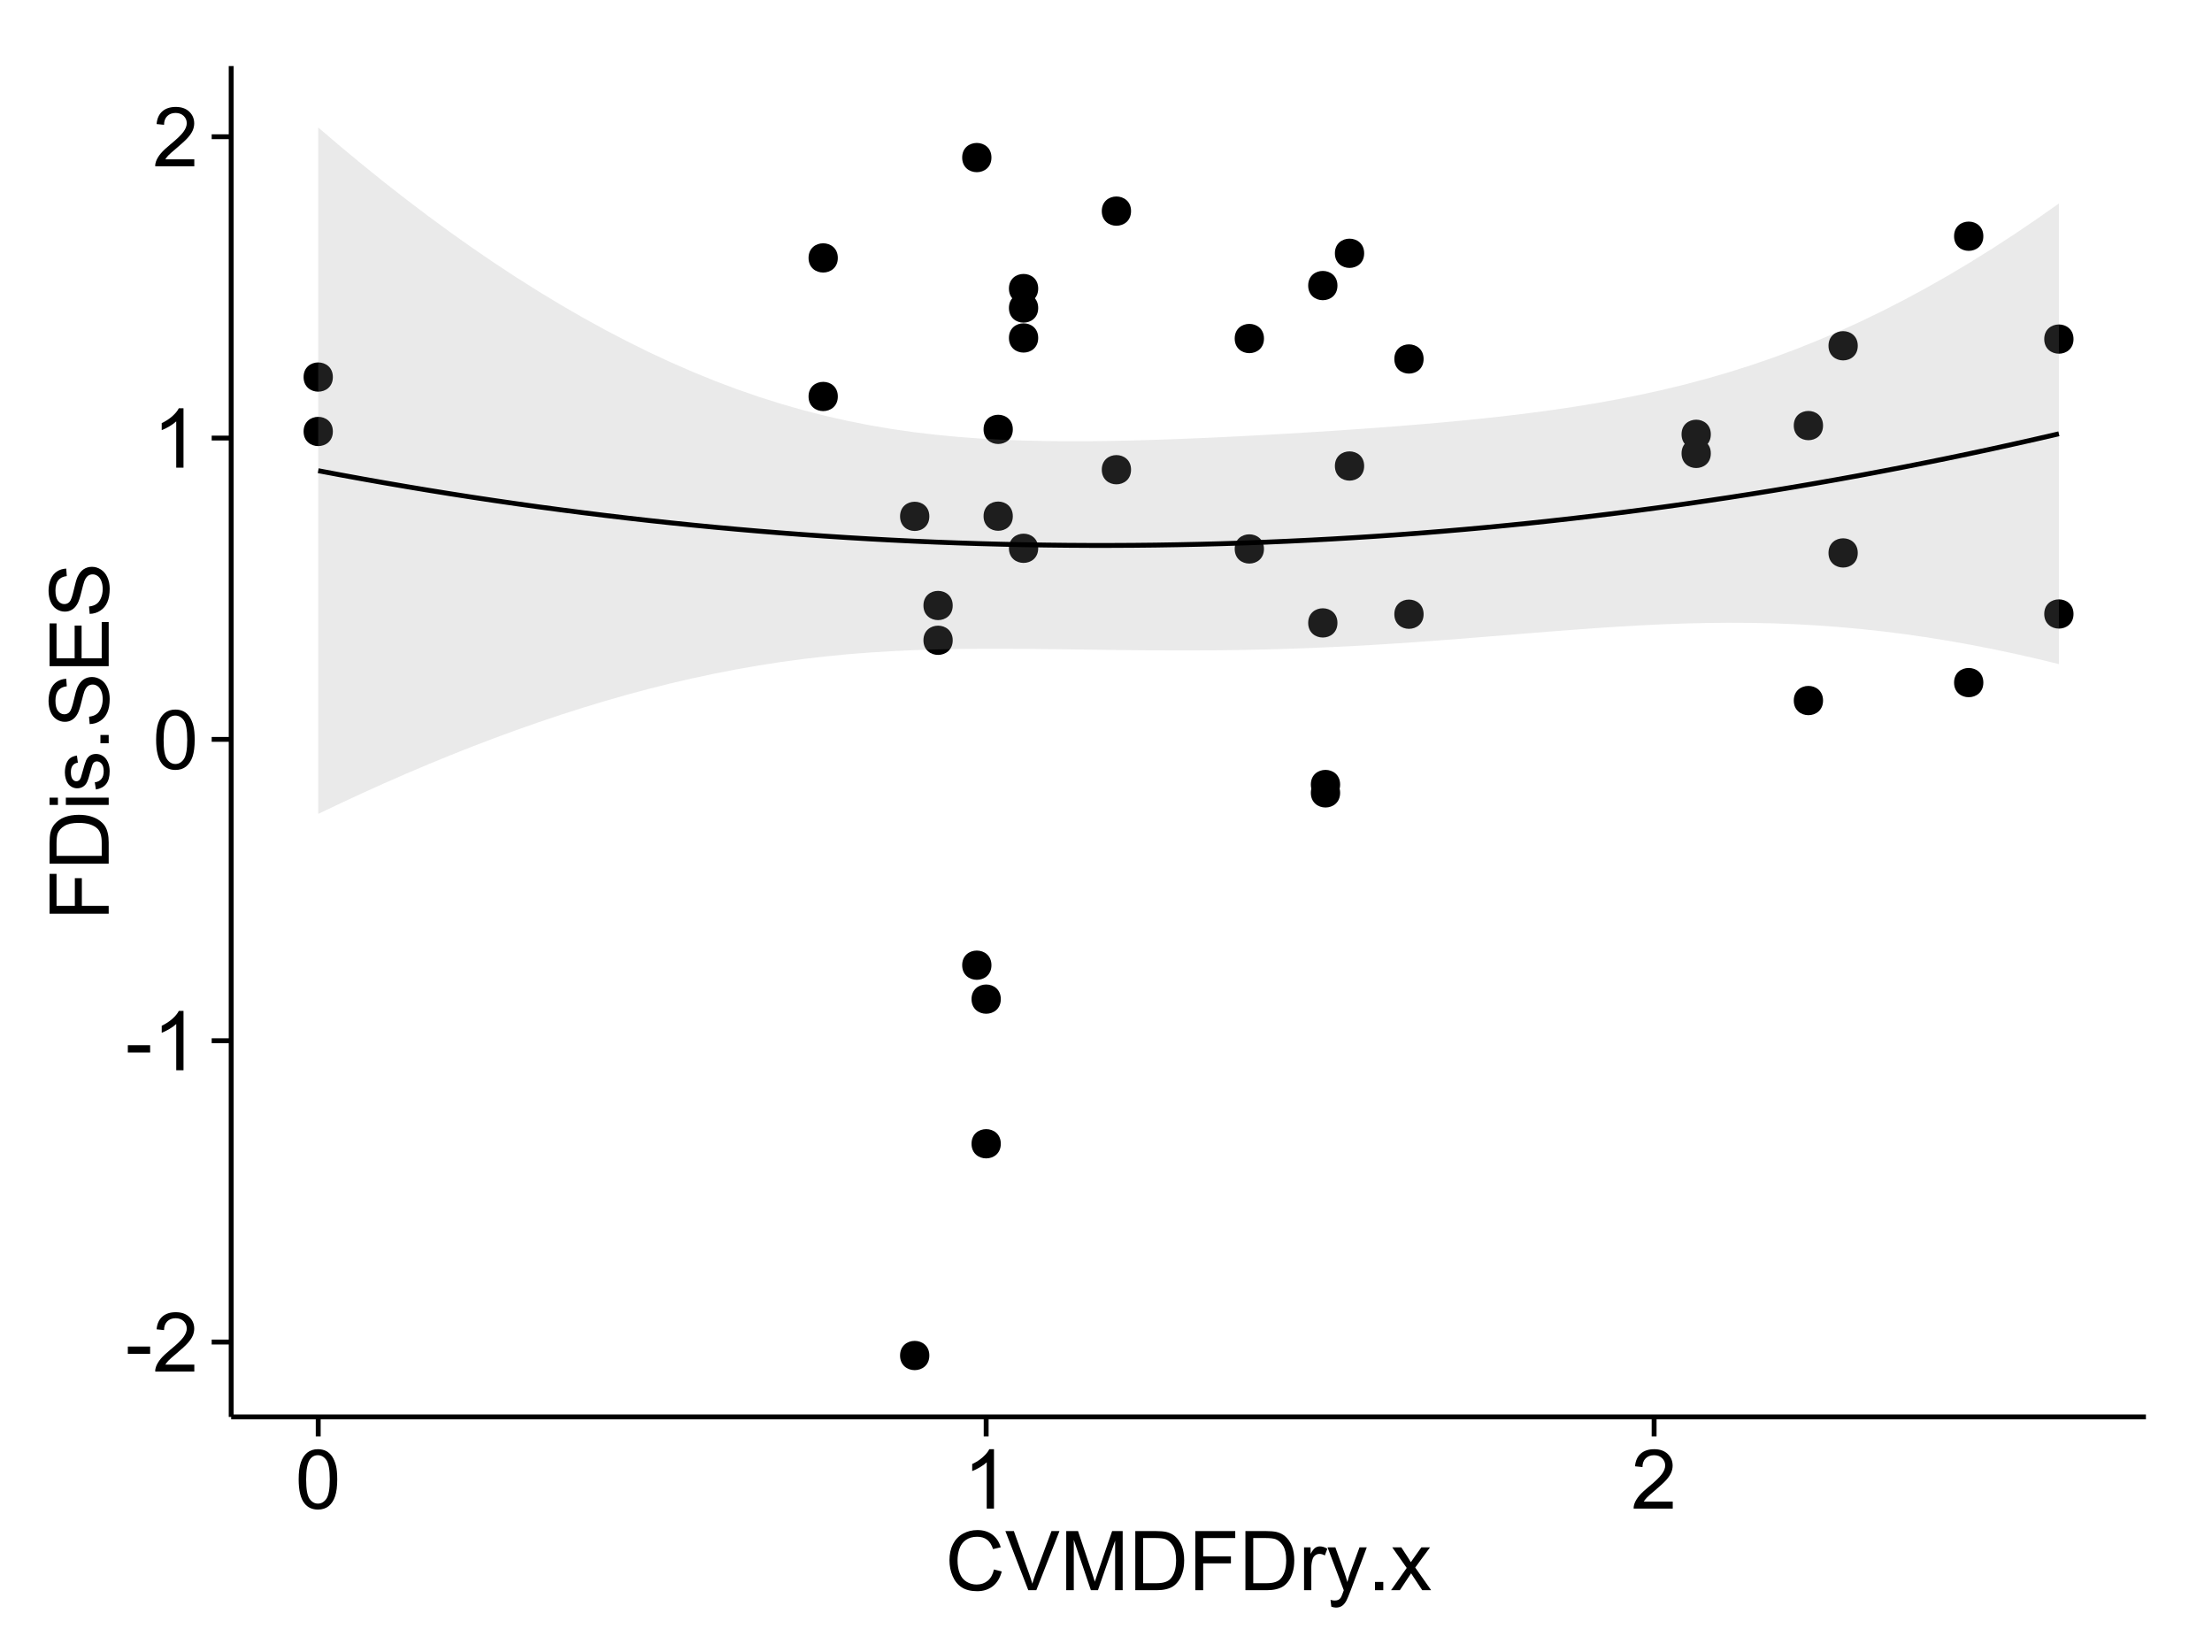 <?xml version="1.0" encoding="UTF-8"?>
<svg xmlns="http://www.w3.org/2000/svg" xmlns:xlink="http://www.w3.org/1999/xlink" width="482pt" height="360pt" viewBox="0 0 482 360" version="1.1">
<defs>
<g>
<symbol overflow="visible" id="glyph0-0">
<path style="stroke:none;" d="M 0.57 -3.867 L 0.57 -5.457 L 5.43 -5.457 L 5.43 -3.867 Z M 0.57 -3.867 "/>
</symbol>
<symbol overflow="visible" id="glyph0-1">
<path style="stroke:none;" d="M 9.062 -1.52 L 9.062 0 L 0.547 0 C 0.531 -0.379 0.594 -0.742 0.73 -1.098 C 0.945 -1.676 1.293 -2.25 1.77 -2.812 C 2.246 -3.375 2.934 -4.023 3.84 -4.766 C 5.238 -5.906 6.188 -6.816 6.68 -7.492 C 7.172 -8.16 7.418 -8.793 7.418 -9.395 C 7.418 -10.02 7.191 -10.551 6.746 -10.98 C 6.293 -11.41 5.711 -11.625 4.992 -11.629 C 4.23 -11.625 3.621 -11.395 3.164 -10.941 C 2.703 -10.48 2.469 -9.848 2.469 -9.043 L 0.844 -9.211 C 0.953 -10.422 1.371 -11.344 2.102 -11.984 C 2.824 -12.617 3.801 -12.938 5.027 -12.938 C 6.262 -12.938 7.238 -12.594 7.961 -11.91 C 8.68 -11.223 9.039 -10.371 9.043 -9.359 C 9.039 -8.84 8.934 -8.336 8.727 -7.84 C 8.512 -7.34 8.164 -6.812 7.676 -6.266 C 7.188 -5.711 6.375 -4.957 5.238 -4 C 4.285 -3.199 3.676 -2.66 3.41 -2.379 C 3.141 -2.094 2.918 -1.805 2.742 -1.52 Z M 9.062 -1.52 "/>
</symbol>
<symbol overflow="visible" id="glyph0-2">
<path style="stroke:none;" d="M 6.707 0 L 5.125 0 L 5.125 -10.082 C 4.742 -9.715 4.242 -9.352 3.625 -8.988 C 3.004 -8.625 2.449 -8.352 1.961 -8.172 L 1.961 -9.703 C 2.844 -10.117 3.617 -10.621 4.281 -11.215 C 4.941 -11.805 5.41 -12.379 5.688 -12.938 L 6.707 -12.938 Z M 6.707 0 "/>
</symbol>
<symbol overflow="visible" id="glyph0-3">
<path style="stroke:none;" d="M 0.746 -6.355 C 0.742 -7.875 0.898 -9.102 1.215 -10.031 C 1.527 -10.961 1.996 -11.676 2.613 -12.18 C 3.23 -12.684 4.008 -12.938 4.949 -12.938 C 5.637 -12.938 6.242 -12.797 6.766 -12.52 C 7.285 -12.238 7.715 -11.836 8.059 -11.316 C 8.395 -10.789 8.664 -10.152 8.859 -9.398 C 9.051 -8.645 9.145 -7.629 9.148 -6.355 C 9.145 -4.84 8.992 -3.617 8.684 -2.691 C 8.371 -1.762 7.906 -1.047 7.289 -0.539 C 6.672 -0.035 5.891 0.215 4.949 0.219 C 3.703 0.215 2.727 -0.227 2.023 -1.117 C 1.168 -2.188 0.742 -3.934 0.746 -6.355 Z M 2.375 -6.355 C 2.371 -4.234 2.621 -2.824 3.117 -2.129 C 3.609 -1.426 4.219 -1.078 4.949 -1.082 C 5.672 -1.078 6.281 -1.43 6.781 -2.137 C 7.273 -2.836 7.523 -4.242 7.523 -6.355 C 7.523 -8.473 7.273 -9.883 6.781 -10.582 C 6.281 -11.277 5.664 -11.625 4.93 -11.629 C 4.199 -11.625 3.621 -11.316 3.191 -10.703 C 2.645 -9.918 2.371 -8.469 2.375 -6.355 Z M 2.375 -6.355 "/>
</symbol>
<symbol overflow="visible" id="glyph0-4">
<path style="stroke:none;" d="M 10.582 -4.516 L 12.289 -4.086 C 11.926 -2.68 11.281 -1.613 10.355 -0.883 C 9.426 -0.148 8.293 0.215 6.953 0.219 C 5.559 0.215 4.43 -0.062 3.562 -0.629 C 2.691 -1.191 2.027 -2.012 1.578 -3.086 C 1.121 -4.156 0.895 -5.309 0.898 -6.539 C 0.895 -7.879 1.152 -9.047 1.664 -10.047 C 2.176 -11.043 2.902 -11.801 3.852 -12.324 C 4.797 -12.84 5.84 -13.102 6.977 -13.105 C 8.266 -13.102 9.352 -12.773 10.23 -12.121 C 11.105 -11.461 11.715 -10.539 12.066 -9.352 L 10.391 -8.957 C 10.086 -9.891 9.652 -10.574 9.086 -11.004 C 8.516 -11.43 7.801 -11.641 6.945 -11.645 C 5.949 -11.641 5.121 -11.406 4.457 -10.934 C 3.789 -10.457 3.324 -9.816 3.059 -9.02 C 2.789 -8.215 2.652 -7.391 2.656 -6.547 C 2.652 -5.449 2.812 -4.496 3.133 -3.68 C 3.449 -2.859 3.945 -2.246 4.621 -1.844 C 5.293 -1.438 6.023 -1.234 6.812 -1.238 C 7.762 -1.234 8.57 -1.512 9.234 -2.062 C 9.898 -2.613 10.348 -3.43 10.582 -4.516 Z M 10.582 -4.516 "/>
</symbol>
<symbol overflow="visible" id="glyph0-5">
<path style="stroke:none;" d="M 5.07 0 L 0.078 -12.883 L 1.926 -12.883 L 5.273 -3.523 C 5.543 -2.77 5.766 -2.066 5.949 -1.414 C 6.145 -2.113 6.379 -2.816 6.645 -3.523 L 10.125 -12.883 L 11.867 -12.883 L 6.82 0 Z M 5.07 0 "/>
</symbol>
<symbol overflow="visible" id="glyph0-6">
<path style="stroke:none;" d="M 1.336 0 L 1.336 -12.883 L 3.902 -12.883 L 6.953 -3.762 C 7.23 -2.91 7.434 -2.273 7.566 -1.855 C 7.711 -2.32 7.941 -3.008 8.254 -3.922 L 11.336 -12.883 L 13.633 -12.883 L 13.633 0 L 11.988 0 L 11.988 -10.785 L 8.242 0 L 6.707 0 L 2.98 -10.969 L 2.98 0 Z M 1.336 0 "/>
</symbol>
<symbol overflow="visible" id="glyph0-7">
<path style="stroke:none;" d="M 1.391 0 L 1.391 -12.883 L 5.828 -12.883 C 6.824 -12.879 7.59 -12.816 8.121 -12.699 C 8.855 -12.527 9.484 -12.223 10.012 -11.777 C 10.688 -11.199 11.195 -10.465 11.535 -9.574 C 11.867 -8.68 12.035 -7.656 12.039 -6.512 C 12.035 -5.531 11.922 -4.664 11.695 -3.91 C 11.469 -3.152 11.176 -2.527 10.816 -2.035 C 10.457 -1.535 10.066 -1.145 9.645 -0.863 C 9.219 -0.574 8.703 -0.359 8.105 -0.219 C 7.504 -0.07 6.816 0 6.039 0 Z M 3.094 -1.52 L 5.844 -1.52 C 6.688 -1.516 7.355 -1.598 7.844 -1.758 C 8.324 -1.914 8.711 -2.137 9 -2.426 C 9.402 -2.828 9.715 -3.371 9.941 -4.055 C 10.164 -4.734 10.277 -5.562 10.281 -6.539 C 10.277 -7.887 10.055 -8.922 9.617 -9.645 C 9.172 -10.367 8.637 -10.852 8.008 -11.102 C 7.547 -11.273 6.812 -11.359 5.801 -11.363 L 3.094 -11.363 Z M 3.094 -1.52 "/>
</symbol>
<symbol overflow="visible" id="glyph0-8">
<path style="stroke:none;" d="M 1.477 0 L 1.477 -12.883 L 10.168 -12.883 L 10.168 -11.363 L 3.18 -11.363 L 3.18 -7.375 L 9.227 -7.375 L 9.227 -5.852 L 3.18 -5.852 L 3.18 0 Z M 1.477 0 "/>
</symbol>
<symbol overflow="visible" id="glyph0-9">
<path style="stroke:none;" d="M 1.168 0 L 1.168 -9.336 L 2.594 -9.336 L 2.594 -7.918 C 2.953 -8.578 3.289 -9.016 3.598 -9.23 C 3.906 -9.438 4.242 -9.543 4.613 -9.547 C 5.145 -9.543 5.688 -9.375 6.242 -9.035 L 5.695 -7.566 C 5.309 -7.793 4.922 -7.91 4.535 -7.91 C 4.188 -7.91 3.875 -7.805 3.602 -7.598 C 3.324 -7.387 3.129 -7.098 3.016 -6.734 C 2.836 -6.168 2.746 -5.555 2.75 -4.887 L 2.75 0 Z M 1.168 0 "/>
</symbol>
<symbol overflow="visible" id="glyph0-10">
<path style="stroke:none;" d="M 1.117 3.594 L 0.941 2.109 C 1.285 2.203 1.586 2.25 1.844 2.25 C 2.195 2.25 2.477 2.191 2.691 2.074 C 2.898 1.957 3.07 1.793 3.207 1.582 C 3.305 1.422 3.469 1.027 3.691 0.406 C 3.719 0.312 3.766 0.184 3.832 0.016 L 0.289 -9.336 L 1.996 -9.336 L 3.938 -3.93 C 4.188 -3.238 4.41 -2.516 4.613 -1.766 C 4.793 -2.488 5.012 -3.199 5.266 -3.895 L 7.258 -9.336 L 8.844 -9.336 L 5.289 0.156 C 4.906 1.18 4.609 1.887 4.402 2.277 C 4.117 2.797 3.797 3.18 3.434 3.422 C 3.07 3.664 2.637 3.785 2.137 3.789 C 1.828 3.785 1.488 3.719 1.117 3.594 Z M 1.117 3.594 "/>
</symbol>
<symbol overflow="visible" id="glyph0-11">
<path style="stroke:none;" d="M 1.633 0 L 1.633 -1.801 L 3.438 -1.801 L 3.438 0 Z M 1.633 0 "/>
</symbol>
<symbol overflow="visible" id="glyph0-12">
<path style="stroke:none;" d="M 0.133 0 L 3.543 -4.852 L 0.387 -9.336 L 2.363 -9.336 L 3.797 -7.145 C 4.066 -6.727 4.281 -6.379 4.445 -6.102 C 4.703 -6.484 4.941 -6.828 5.16 -7.129 L 6.734 -9.336 L 8.621 -9.336 L 5.398 -4.938 L 8.867 0 L 6.926 0 L 5.008 -2.898 L 4.5 -3.684 L 2.047 0 Z M 0.133 0 "/>
</symbol>
<symbol overflow="visible" id="glyph1-0">
<path style="stroke:none;" d="M 0 -1.477 L -12.883 -1.477 L -12.883 -10.168 L -11.363 -10.168 L -11.363 -3.184 L -7.375 -3.184 L -7.375 -9.227 L -5.852 -9.227 L -5.852 -3.184 L 0 -3.18 Z M 0 -1.477 "/>
</symbol>
<symbol overflow="visible" id="glyph1-1">
<path style="stroke:none;" d="M 0 -1.391 L -12.883 -1.391 L -12.883 -5.828 C -12.879 -6.828 -12.816 -7.594 -12.699 -8.121 C -12.527 -8.855 -12.223 -9.484 -11.777 -10.012 C -11.199 -10.688 -10.465 -11.195 -9.574 -11.535 C -8.68 -11.867 -7.656 -12.035 -6.512 -12.039 C -5.527 -12.035 -4.66 -11.922 -3.91 -11.695 C -3.152 -11.469 -2.527 -11.176 -2.035 -10.816 C -1.535 -10.457 -1.145 -10.066 -0.863 -9.645 C -0.574 -9.219 -0.359 -8.703 -0.219 -8.105 C -0.07 -7.504 0 -6.816 0 -6.039 Z M -1.52 -3.094 L -1.52 -5.844 C -1.516 -6.688 -1.598 -7.355 -1.758 -7.844 C -1.914 -8.324 -2.137 -8.711 -2.426 -9 C -2.828 -9.402 -3.371 -9.715 -4.055 -9.941 C -4.734 -10.164 -5.562 -10.277 -6.539 -10.281 C -7.887 -10.277 -8.922 -10.055 -9.645 -9.617 C -10.367 -9.172 -10.852 -8.637 -11.102 -8.008 C -11.273 -7.547 -11.359 -6.812 -11.363 -5.801 L -11.363 -3.094 Z M -1.52 -3.094 "/>
</symbol>
<symbol overflow="visible" id="glyph1-2">
<path style="stroke:none;" d="M -11.066 -1.195 L -12.883 -1.195 L -12.883 -2.777 L -11.066 -2.777 Z M 0 -1.195 L -9.336 -1.195 L -9.336 -2.777 L 0 -2.777 Z M 0 -1.195 "/>
</symbol>
<symbol overflow="visible" id="glyph1-3">
<path style="stroke:none;" d="M -2.785 -0.555 L -3.031 -2.117 C -2.402 -2.203 -1.922 -2.449 -1.59 -2.852 C -1.254 -3.25 -1.09 -3.812 -1.09 -4.535 C -1.09 -5.262 -1.234 -5.801 -1.531 -6.152 C -1.824 -6.504 -2.172 -6.68 -2.574 -6.68 C -2.926 -6.68 -3.207 -6.523 -3.418 -6.215 C -3.555 -5.996 -3.734 -5.457 -3.953 -4.598 C -4.246 -3.434 -4.5 -2.629 -4.715 -2.184 C -4.926 -1.734 -5.223 -1.395 -5.602 -1.164 C -5.98 -0.93 -6.398 -0.812 -6.855 -0.816 C -7.27 -0.812 -7.652 -0.91 -8.012 -1.102 C -8.363 -1.293 -8.66 -1.551 -8.895 -1.883 C -9.074 -2.125 -9.227 -2.461 -9.355 -2.887 C -9.48 -3.309 -9.543 -3.766 -9.547 -4.254 C -9.543 -4.984 -9.438 -5.625 -9.23 -6.184 C -9.016 -6.734 -8.73 -7.145 -8.371 -7.41 C -8.008 -7.672 -7.527 -7.852 -6.926 -7.953 L -6.715 -6.406 C -7.195 -6.332 -7.57 -6.129 -7.84 -5.797 C -8.105 -5.457 -8.238 -4.98 -8.242 -4.367 C -8.238 -3.637 -8.117 -3.121 -7.883 -2.812 C -7.641 -2.5 -7.359 -2.344 -7.039 -2.348 C -6.832 -2.344 -6.648 -2.406 -6.484 -2.539 C -6.312 -2.664 -6.172 -2.867 -6.062 -3.148 C -6.004 -3.301 -5.871 -3.766 -5.66 -4.543 C -5.359 -5.66 -5.113 -6.441 -4.926 -6.887 C -4.734 -7.324 -4.457 -7.672 -4.094 -7.926 C -3.73 -8.176 -3.281 -8.301 -2.742 -8.305 C -2.211 -8.301 -1.711 -8.148 -1.25 -7.844 C -0.781 -7.535 -0.422 -7.09 -0.172 -6.512 C 0.086 -5.926 0.211 -5.27 0.211 -4.543 C 0.211 -3.328 -0.039 -2.406 -0.543 -1.77 C -1.047 -1.133 -1.793 -0.727 -2.785 -0.555 Z M -2.785 -0.555 "/>
</symbol>
<symbol overflow="visible" id="glyph1-4">
<path style="stroke:none;" d="M 0 -1.633 L -1.801 -1.633 L -1.801 -3.438 L 0 -3.438 Z M 0 -1.633 "/>
</symbol>
<symbol overflow="visible" id="glyph1-5">
<path style="stroke:none;" d="M -4.141 -0.809 L -4.281 -2.418 C -3.633 -2.492 -3.102 -2.668 -2.691 -2.949 C -2.277 -3.223 -1.945 -3.656 -1.691 -4.246 C -1.434 -4.828 -1.305 -5.488 -1.309 -6.223 C -1.305 -6.871 -1.402 -7.445 -1.598 -7.945 C -1.789 -8.441 -2.055 -8.809 -2.395 -9.055 C -2.727 -9.297 -3.094 -9.422 -3.496 -9.422 C -3.898 -9.422 -4.25 -9.305 -4.555 -9.07 C -4.852 -8.836 -5.105 -8.449 -5.316 -7.91 C -5.449 -7.562 -5.66 -6.797 -5.945 -5.613 C -6.227 -4.43 -6.496 -3.602 -6.75 -3.129 C -7.07 -2.512 -7.469 -2.051 -7.949 -1.754 C -8.422 -1.449 -8.957 -1.301 -9.555 -1.301 C -10.203 -1.301 -10.812 -1.484 -11.379 -1.855 C -11.941 -2.223 -12.367 -2.762 -12.664 -3.473 C -12.953 -4.18 -13.102 -4.969 -13.105 -5.836 C -13.102 -6.789 -12.945 -7.629 -12.641 -8.363 C -12.328 -9.09 -11.879 -9.652 -11.285 -10.043 C -10.688 -10.434 -10.008 -10.645 -9.254 -10.68 L -9.133 -9.043 C -9.941 -8.953 -10.555 -8.656 -10.977 -8.152 C -11.391 -7.641 -11.602 -6.895 -11.602 -5.906 C -11.602 -4.875 -11.41 -4.121 -11.035 -3.652 C -10.652 -3.176 -10.199 -2.941 -9.668 -2.945 C -9.203 -2.941 -8.82 -3.109 -8.523 -3.445 C -8.223 -3.773 -7.918 -4.629 -7.605 -6.016 C -7.293 -7.398 -7.02 -8.348 -6.785 -8.867 C -6.438 -9.613 -5.996 -10.168 -5.469 -10.527 C -4.938 -10.883 -4.328 -11.062 -3.637 -11.066 C -2.949 -11.062 -2.305 -10.867 -1.699 -10.477 C -1.09 -10.082 -0.617 -9.516 -0.285 -8.781 C 0.051 -8.043 0.215 -7.215 0.219 -6.301 C 0.215 -5.133 0.051 -4.156 -0.289 -3.371 C -0.625 -2.578 -1.137 -1.961 -1.824 -1.516 C -2.504 -1.066 -3.277 -0.832 -4.141 -0.809 Z M -4.141 -0.809 "/>
</symbol>
<symbol overflow="visible" id="glyph1-6">
<path style="stroke:none;" d="M 0 -1.422 L -12.883 -1.426 L -12.883 -10.742 L -11.363 -10.742 L -11.363 -3.129 L -7.418 -3.129 L -7.418 -10.258 L -5.906 -10.258 L -5.906 -3.129 L -1.52 -3.129 L -1.52 -11.039 L 0 -11.039 Z M 0 -1.422 "/>
</symbol>
</g>
<clipPath id="clip1">
  <path d="M 50.375 14.398 L 468.598 14.398 L 468.598 309.734 L 50.375 309.734 Z M 50.375 14.398 "/>
</clipPath>
</defs>
<g id="surface4896">
<rect x="0" y="0" width="482" height="360" style="fill:rgb(100%,100%,100%);fill-opacity:1;stroke:none;"/>
<rect x="0" y="0" width="482" height="360" style="fill:rgb(100%,100%,100%);fill-opacity:1;stroke:none;"/>
<path style="fill:none;stroke-width:1.063;stroke-linecap:round;stroke-linejoin:round;stroke:rgb(100%,100%,100%);stroke-opacity:1;stroke-miterlimit:10;" d="M 0 360 L 482 360 L 482 0 L 0 0 Z M 0 360 "/>
<g clip-path="url(#clip1)" clip-rule="nonzero">
<path style=" stroke:none;fill-rule:nonzero;fill:rgb(100%,100%,100%);fill-opacity:1;" d="M 50.375 308.734 L 467.598 308.734 L 467.598 14.398 L 50.375 14.398 Z M 50.375 308.734 "/>
<path style=" stroke:none;fill-rule:nonzero;fill:rgb(0%,0%,0%);fill-opacity:1;" d="M 217.012 217.703 C 217.012 220.535 212.762 220.535 212.762 217.703 C 212.762 214.867 217.012 214.867 217.012 217.703 "/>
<path style=" stroke:none;fill-rule:nonzero;fill:rgb(0%,0%,0%);fill-opacity:1;" d="M 225.164 62.875 C 225.164 65.711 220.914 65.711 220.914 62.875 C 220.914 60.039 225.164 60.039 225.164 62.875 "/>
<path style=" stroke:none;fill-rule:nonzero;fill:rgb(0%,0%,0%);fill-opacity:1;" d="M 290.367 135.727 C 290.367 138.559 286.117 138.559 286.117 135.727 C 286.117 132.891 290.367 132.891 290.367 135.727 "/>
<path style=" stroke:none;fill-rule:nonzero;fill:rgb(0%,0%,0%);fill-opacity:1;" d="M 225.164 67.109 C 225.164 69.945 220.914 69.945 220.914 67.109 C 220.914 64.277 225.164 64.277 225.164 67.109 "/>
<path style=" stroke:none;fill-rule:nonzero;fill:rgb(0%,0%,0%);fill-opacity:1;" d="M 403.75 75.34 C 403.75 78.176 399.496 78.176 399.496 75.34 C 399.496 72.508 403.75 72.508 403.75 75.34 "/>
<path style=" stroke:none;fill-rule:nonzero;fill:rgb(0%,0%,0%);fill-opacity:1;" d="M 181.5 86.391 C 181.5 89.223 177.25 89.223 177.25 86.391 C 177.25 83.555 181.5 83.555 181.5 86.391 "/>
<path style=" stroke:none;fill-rule:nonzero;fill:rgb(0%,0%,0%);fill-opacity:1;" d="M 181.5 56.199 C 181.5 59.031 177.25 59.031 177.25 56.199 C 177.25 53.363 181.5 53.363 181.5 56.199 "/>
<path style=" stroke:none;fill-rule:nonzero;fill:rgb(0%,0%,0%);fill-opacity:1;" d="M 214.977 210.309 C 214.977 213.145 210.723 213.145 210.723 210.309 C 210.723 207.477 214.977 207.477 214.977 210.309 "/>
<path style=" stroke:none;fill-rule:nonzero;fill:rgb(0%,0%,0%);fill-opacity:1;" d="M 214.977 34.332 C 214.977 37.168 210.723 37.168 210.723 34.332 C 210.723 31.5 214.977 31.5 214.977 34.332 "/>
<path style=" stroke:none;fill-rule:nonzero;fill:rgb(0%,0%,0%);fill-opacity:1;" d="M 290.949 172.758 C 290.949 175.594 286.699 175.594 286.699 172.758 C 286.699 169.922 290.949 169.922 290.949 172.758 "/>
<path style=" stroke:none;fill-rule:nonzero;fill:rgb(0%,0%,0%);fill-opacity:1;" d="M 245.395 102.344 C 245.395 105.18 241.145 105.18 241.145 102.344 C 241.145 99.508 245.395 99.508 245.395 102.344 "/>
<path style=" stroke:none;fill-rule:nonzero;fill:rgb(0%,0%,0%);fill-opacity:1;" d="M 245.395 46 C 245.395 48.836 241.145 48.836 241.145 46 C 241.145 43.168 245.395 43.168 245.395 46 "/>
<path style=" stroke:none;fill-rule:nonzero;fill:rgb(0%,0%,0%);fill-opacity:1;" d="M 431.113 51.469 C 431.113 54.305 426.859 54.305 426.859 51.469 C 426.859 48.637 431.113 48.637 431.113 51.469 "/>
<path style=" stroke:none;fill-rule:nonzero;fill:rgb(0%,0%,0%);fill-opacity:1;" d="M 219.633 93.559 C 219.633 96.391 215.383 96.391 215.383 93.559 C 215.383 90.723 219.633 90.723 219.633 93.559 "/>
<path style=" stroke:none;fill-rule:nonzero;fill:rgb(0%,0%,0%);fill-opacity:1;" d="M 219.633 112.473 C 219.633 115.309 215.383 115.309 215.383 112.473 C 215.383 109.637 219.633 109.637 219.633 112.473 "/>
<path style=" stroke:none;fill-rule:nonzero;fill:rgb(0%,0%,0%);fill-opacity:1;" d="M 71.469 82.16 C 71.469 84.992 67.215 84.992 67.215 82.16 C 67.215 79.324 71.469 79.324 71.469 82.16 "/>
<path style=" stroke:none;fill-rule:nonzero;fill:rgb(0%,0%,0%);fill-opacity:1;" d="M 71.469 94.016 C 71.469 96.852 67.215 96.852 67.215 94.016 C 67.215 91.18 71.469 91.18 71.469 94.016 "/>
<path style=" stroke:none;fill-rule:nonzero;fill:rgb(0%,0%,0%);fill-opacity:1;" d="M 403.75 120.48 C 403.75 123.312 399.496 123.312 399.496 120.48 C 399.496 117.645 403.75 117.645 403.75 120.48 "/>
<path style=" stroke:none;fill-rule:nonzero;fill:rgb(0%,0%,0%);fill-opacity:1;" d="M 431.113 148.734 C 431.113 151.57 426.859 151.57 426.859 148.734 C 426.859 145.898 431.113 145.898 431.113 148.734 "/>
<path style=" stroke:none;fill-rule:nonzero;fill:rgb(0%,0%,0%);fill-opacity:1;" d="M 290.949 170.938 C 290.949 173.773 286.699 173.773 286.699 170.938 C 286.699 168.105 290.949 168.105 290.949 170.938 "/>
<path style=" stroke:none;fill-rule:nonzero;fill:rgb(0%,0%,0%);fill-opacity:1;" d="M 290.367 62.223 C 290.367 65.059 286.117 65.059 286.117 62.223 C 286.117 59.387 290.367 59.387 290.367 62.223 "/>
<path style=" stroke:none;fill-rule:nonzero;fill:rgb(0%,0%,0%);fill-opacity:1;" d="M 217.012 249.215 C 217.012 252.051 212.762 252.051 212.762 249.215 C 212.762 246.383 217.012 246.383 217.012 249.215 "/>
<path style=" stroke:none;fill-rule:nonzero;fill:rgb(0%,0%,0%);fill-opacity:1;" d="M 225.164 73.637 C 225.164 76.473 220.914 76.473 220.914 73.637 C 220.914 70.805 225.164 70.805 225.164 73.637 "/>
<path style=" stroke:none;fill-rule:nonzero;fill:rgb(0%,0%,0%);fill-opacity:1;" d="M 225.164 119.469 C 225.164 122.301 220.914 122.301 220.914 119.469 C 220.914 116.633 225.164 116.633 225.164 119.469 "/>
<path style=" stroke:none;fill-rule:nonzero;fill:rgb(0%,0%,0%);fill-opacity:1;" d="M 201.441 295.355 C 201.441 298.191 197.188 298.191 197.188 295.355 C 197.188 292.523 201.441 292.523 201.441 295.355 "/>
<path style=" stroke:none;fill-rule:nonzero;fill:rgb(0%,0%,0%);fill-opacity:1;" d="M 201.441 112.512 C 201.441 115.344 197.188 115.344 197.188 112.512 C 197.188 109.676 201.441 109.676 201.441 112.512 "/>
<path style=" stroke:none;fill-rule:nonzero;fill:rgb(0%,0%,0%);fill-opacity:1;" d="M 450.762 73.883 C 450.762 76.719 446.508 76.719 446.508 73.883 C 446.508 71.047 450.762 71.047 450.762 73.883 "/>
<path style=" stroke:none;fill-rule:nonzero;fill:rgb(0%,0%,0%);fill-opacity:1;" d="M 450.762 133.781 C 450.762 136.617 446.508 136.617 446.508 133.781 C 446.508 130.949 450.762 130.949 450.762 133.781 "/>
<path style=" stroke:none;fill-rule:nonzero;fill:rgb(0%,0%,0%);fill-opacity:1;" d="M 396.18 92.73 C 396.18 95.566 391.93 95.566 391.93 92.73 C 391.93 89.895 396.18 89.895 396.18 92.73 "/>
<path style=" stroke:none;fill-rule:nonzero;fill:rgb(0%,0%,0%);fill-opacity:1;" d="M 396.18 152.641 C 396.18 155.477 391.93 155.477 391.93 152.641 C 391.93 149.805 396.18 149.805 396.18 152.641 "/>
<path style=" stroke:none;fill-rule:nonzero;fill:rgb(0%,0%,0%);fill-opacity:1;" d="M 206.535 139.512 C 206.535 142.348 202.281 142.348 202.281 139.512 C 202.281 136.68 206.535 136.68 206.535 139.512 "/>
<path style=" stroke:none;fill-rule:nonzero;fill:rgb(0%,0%,0%);fill-opacity:1;" d="M 206.535 131.934 C 206.535 134.766 202.281 134.766 202.281 131.934 C 202.281 129.098 206.535 129.098 206.535 131.934 "/>
<path style=" stroke:none;fill-rule:nonzero;fill:rgb(0%,0%,0%);fill-opacity:1;" d="M 309.145 78.219 C 309.145 81.055 304.891 81.055 304.891 78.219 C 304.891 75.387 309.145 75.387 309.145 78.219 "/>
<path style=" stroke:none;fill-rule:nonzero;fill:rgb(0%,0%,0%);fill-opacity:1;" d="M 309.145 133.832 C 309.145 136.664 304.891 136.664 304.891 133.832 C 304.891 130.996 309.145 130.996 309.145 133.832 "/>
<path style=" stroke:none;fill-rule:nonzero;fill:rgb(0%,0%,0%);fill-opacity:1;" d="M 274.359 73.762 C 274.359 76.598 270.105 76.598 270.105 73.762 C 270.105 70.926 274.359 70.926 274.359 73.762 "/>
<path style=" stroke:none;fill-rule:nonzero;fill:rgb(0%,0%,0%);fill-opacity:1;" d="M 274.359 119.609 C 274.359 122.445 270.105 122.445 270.105 119.609 C 270.105 116.773 274.359 116.773 274.359 119.609 "/>
<path style=" stroke:none;fill-rule:nonzero;fill:rgb(0%,0%,0%);fill-opacity:1;" d="M 296.191 55.191 C 296.191 58.023 291.938 58.023 291.938 55.191 C 291.938 52.355 296.191 52.355 296.191 55.191 "/>
<path style=" stroke:none;fill-rule:nonzero;fill:rgb(0%,0%,0%);fill-opacity:1;" d="M 296.191 101.539 C 296.191 104.375 291.938 104.375 291.938 101.539 C 291.938 98.703 296.191 98.703 296.191 101.539 "/>
<path style=" stroke:none;fill-rule:nonzero;fill:rgb(0%,0%,0%);fill-opacity:1;" d="M 371.73 98.793 C 371.73 101.629 367.477 101.629 367.477 98.793 C 367.477 95.957 371.73 95.957 371.73 98.793 "/>
<path style=" stroke:none;fill-rule:nonzero;fill:rgb(0%,0%,0%);fill-opacity:1;" d="M 371.73 94.633 C 371.73 97.469 367.477 97.469 367.477 94.633 C 367.477 91.801 371.73 91.801 371.73 94.633 "/>
<path style=" stroke:none;fill-rule:nonzero;fill:rgb(0%,0%,0%);fill-opacity:1;" d="M 218.078 217.703 C 218.078 221.953 211.699 221.953 211.699 217.703 C 211.699 213.449 218.078 213.449 218.078 217.703 "/>
<path style=" stroke:none;fill-rule:nonzero;fill:rgb(0%,0%,0%);fill-opacity:1;" d="M 226.227 62.875 C 226.227 67.129 219.848 67.129 219.848 62.875 C 219.848 58.625 226.227 58.625 226.227 62.875 "/>
<path style=" stroke:none;fill-rule:nonzero;fill:rgb(0%,0%,0%);fill-opacity:1;" d="M 291.434 135.727 C 291.434 139.977 285.055 139.977 285.055 135.727 C 285.055 131.473 291.434 131.473 291.434 135.727 "/>
<path style=" stroke:none;fill-rule:nonzero;fill:rgb(0%,0%,0%);fill-opacity:1;" d="M 226.227 67.109 C 226.227 71.363 219.848 71.363 219.848 67.109 C 219.848 62.859 226.227 62.859 226.227 67.109 "/>
<path style=" stroke:none;fill-rule:nonzero;fill:rgb(0%,0%,0%);fill-opacity:1;" d="M 404.812 75.34 C 404.812 79.594 398.434 79.594 398.434 75.34 C 398.434 71.09 404.812 71.09 404.812 75.34 "/>
<path style=" stroke:none;fill-rule:nonzero;fill:rgb(0%,0%,0%);fill-opacity:1;" d="M 182.562 86.391 C 182.562 90.641 176.184 90.641 176.184 86.391 C 176.184 82.137 182.562 82.137 182.562 86.391 "/>
<path style=" stroke:none;fill-rule:nonzero;fill:rgb(0%,0%,0%);fill-opacity:1;" d="M 182.562 56.199 C 182.562 60.449 176.184 60.449 176.184 56.199 C 176.184 51.945 182.562 51.945 182.562 56.199 "/>
<path style=" stroke:none;fill-rule:nonzero;fill:rgb(0%,0%,0%);fill-opacity:1;" d="M 216.039 210.309 C 216.039 214.562 209.66 214.562 209.66 210.309 C 209.66 206.059 216.039 206.059 216.039 210.309 "/>
<path style=" stroke:none;fill-rule:nonzero;fill:rgb(0%,0%,0%);fill-opacity:1;" d="M 216.039 34.332 C 216.039 38.586 209.66 38.586 209.66 34.332 C 209.66 30.082 216.039 30.082 216.039 34.332 "/>
<path style=" stroke:none;fill-rule:nonzero;fill:rgb(0%,0%,0%);fill-opacity:1;" d="M 292.016 172.758 C 292.016 177.012 285.637 177.012 285.637 172.758 C 285.637 168.508 292.016 168.508 292.016 172.758 "/>
<path style=" stroke:none;fill-rule:nonzero;fill:rgb(0%,0%,0%);fill-opacity:1;" d="M 246.457 102.344 C 246.457 106.598 240.082 106.598 240.082 102.344 C 240.082 98.094 246.457 98.094 246.457 102.344 "/>
<path style=" stroke:none;fill-rule:nonzero;fill:rgb(0%,0%,0%);fill-opacity:1;" d="M 246.457 46 C 246.457 50.254 240.082 50.254 240.082 46 C 240.082 41.75 246.457 41.75 246.457 46 "/>
<path style=" stroke:none;fill-rule:nonzero;fill:rgb(0%,0%,0%);fill-opacity:1;" d="M 432.176 51.469 C 432.176 55.723 425.797 55.723 425.797 51.469 C 425.797 47.219 432.176 47.219 432.176 51.469 "/>
<path style=" stroke:none;fill-rule:nonzero;fill:rgb(0%,0%,0%);fill-opacity:1;" d="M 220.695 93.559 C 220.695 97.809 214.32 97.809 214.32 93.559 C 214.32 89.305 220.695 89.305 220.695 93.559 "/>
<path style=" stroke:none;fill-rule:nonzero;fill:rgb(0%,0%,0%);fill-opacity:1;" d="M 220.695 112.473 C 220.695 116.723 214.32 116.723 214.32 112.473 C 214.32 108.219 220.695 108.219 220.695 112.473 "/>
<path style=" stroke:none;fill-rule:nonzero;fill:rgb(0%,0%,0%);fill-opacity:1;" d="M 72.531 82.16 C 72.531 86.41 66.152 86.41 66.152 82.16 C 66.152 77.906 72.531 77.906 72.531 82.16 "/>
<path style=" stroke:none;fill-rule:nonzero;fill:rgb(0%,0%,0%);fill-opacity:1;" d="M 72.531 94.016 C 72.531 98.266 66.152 98.266 66.152 94.016 C 66.152 89.762 72.531 89.762 72.531 94.016 "/>
<path style=" stroke:none;fill-rule:nonzero;fill:rgb(0%,0%,0%);fill-opacity:1;" d="M 404.812 120.48 C 404.812 124.73 398.434 124.73 398.434 120.48 C 398.434 116.227 404.812 116.227 404.812 120.48 "/>
<path style=" stroke:none;fill-rule:nonzero;fill:rgb(0%,0%,0%);fill-opacity:1;" d="M 432.176 148.734 C 432.176 152.984 425.797 152.984 425.797 148.734 C 425.797 144.48 432.176 144.48 432.176 148.734 "/>
<path style=" stroke:none;fill-rule:nonzero;fill:rgb(0%,0%,0%);fill-opacity:1;" d="M 292.016 170.938 C 292.016 175.191 285.637 175.191 285.637 170.938 C 285.637 166.688 292.016 166.688 292.016 170.938 "/>
<path style=" stroke:none;fill-rule:nonzero;fill:rgb(0%,0%,0%);fill-opacity:1;" d="M 291.434 62.223 C 291.434 66.473 285.055 66.473 285.055 62.223 C 285.055 57.969 291.434 57.969 291.434 62.223 "/>
<path style=" stroke:none;fill-rule:nonzero;fill:rgb(0%,0%,0%);fill-opacity:1;" d="M 218.078 249.215 C 218.078 253.469 211.699 253.469 211.699 249.215 C 211.699 244.965 218.078 244.965 218.078 249.215 "/>
<path style=" stroke:none;fill-rule:nonzero;fill:rgb(0%,0%,0%);fill-opacity:1;" d="M 226.227 73.637 C 226.227 77.891 219.848 77.891 219.848 73.637 C 219.848 69.387 226.227 69.387 226.227 73.637 "/>
<path style=" stroke:none;fill-rule:nonzero;fill:rgb(0%,0%,0%);fill-opacity:1;" d="M 226.227 119.469 C 226.227 123.719 219.848 123.719 219.848 119.469 C 219.848 115.215 226.227 115.215 226.227 119.469 "/>
<path style=" stroke:none;fill-rule:nonzero;fill:rgb(0%,0%,0%);fill-opacity:1;" d="M 202.504 295.355 C 202.504 299.609 196.125 299.609 196.125 295.355 C 196.125 291.105 202.504 291.105 202.504 295.355 "/>
<path style=" stroke:none;fill-rule:nonzero;fill:rgb(0%,0%,0%);fill-opacity:1;" d="M 202.504 112.512 C 202.504 116.762 196.125 116.762 196.125 112.512 C 196.125 108.258 202.504 108.258 202.504 112.512 "/>
<path style=" stroke:none;fill-rule:nonzero;fill:rgb(0%,0%,0%);fill-opacity:1;" d="M 451.824 73.883 C 451.824 78.137 445.445 78.137 445.445 73.883 C 445.445 69.633 451.824 69.633 451.824 73.883 "/>
<path style=" stroke:none;fill-rule:nonzero;fill:rgb(0%,0%,0%);fill-opacity:1;" d="M 451.824 133.781 C 451.824 138.035 445.445 138.035 445.445 133.781 C 445.445 129.531 451.824 129.531 451.824 133.781 "/>
<path style=" stroke:none;fill-rule:nonzero;fill:rgb(0%,0%,0%);fill-opacity:1;" d="M 397.246 92.73 C 397.246 96.984 390.867 96.984 390.867 92.73 C 390.867 88.48 397.246 88.48 397.246 92.73 "/>
<path style=" stroke:none;fill-rule:nonzero;fill:rgb(0%,0%,0%);fill-opacity:1;" d="M 397.246 152.641 C 397.246 156.895 390.867 156.895 390.867 152.641 C 390.867 148.391 397.246 148.391 397.246 152.641 "/>
<path style=" stroke:none;fill-rule:nonzero;fill:rgb(0%,0%,0%);fill-opacity:1;" d="M 207.598 139.512 C 207.598 143.766 201.219 143.766 201.219 139.512 C 201.219 135.262 207.598 135.262 207.598 139.512 "/>
<path style=" stroke:none;fill-rule:nonzero;fill:rgb(0%,0%,0%);fill-opacity:1;" d="M 207.598 131.934 C 207.598 136.184 201.219 136.184 201.219 131.934 C 201.219 127.68 207.598 127.68 207.598 131.934 "/>
<path style=" stroke:none;fill-rule:nonzero;fill:rgb(0%,0%,0%);fill-opacity:1;" d="M 310.207 78.219 C 310.207 82.473 303.828 82.473 303.828 78.219 C 303.828 73.969 310.207 73.969 310.207 78.219 "/>
<path style=" stroke:none;fill-rule:nonzero;fill:rgb(0%,0%,0%);fill-opacity:1;" d="M 310.207 133.832 C 310.207 138.082 303.828 138.082 303.828 133.832 C 303.828 129.578 310.207 129.578 310.207 133.832 "/>
<path style=" stroke:none;fill-rule:nonzero;fill:rgb(0%,0%,0%);fill-opacity:1;" d="M 275.422 73.762 C 275.422 78.016 269.043 78.016 269.043 73.762 C 269.043 69.508 275.422 69.508 275.422 73.762 "/>
<path style=" stroke:none;fill-rule:nonzero;fill:rgb(0%,0%,0%);fill-opacity:1;" d="M 275.422 119.609 C 275.422 123.863 269.043 123.863 269.043 119.609 C 269.043 115.359 275.422 115.359 275.422 119.609 "/>
<path style=" stroke:none;fill-rule:nonzero;fill:rgb(0%,0%,0%);fill-opacity:1;" d="M 297.254 55.191 C 297.254 59.441 290.875 59.441 290.875 55.191 C 290.875 50.938 297.254 50.938 297.254 55.191 "/>
<path style=" stroke:none;fill-rule:nonzero;fill:rgb(0%,0%,0%);fill-opacity:1;" d="M 297.254 101.539 C 297.254 105.793 290.875 105.793 290.875 101.539 C 290.875 97.289 297.254 97.289 297.254 101.539 "/>
<path style=" stroke:none;fill-rule:nonzero;fill:rgb(0%,0%,0%);fill-opacity:1;" d="M 372.793 98.793 C 372.793 103.047 366.414 103.047 366.414 98.793 C 366.414 94.543 372.793 94.543 372.793 98.793 "/>
<path style=" stroke:none;fill-rule:nonzero;fill:rgb(0%,0%,0%);fill-opacity:1;" d="M 372.793 94.633 C 372.793 98.887 366.414 98.887 366.414 94.633 C 366.414 90.383 372.793 90.383 372.793 94.633 "/>
<path style=" stroke:none;fill-rule:nonzero;fill:rgb(60%,60%,60%);fill-opacity:0.2;" d="M 69.34 27.777 L 74.141 31.875 L 78.945 35.855 L 83.746 39.727 L 88.547 43.477 L 93.348 47.113 L 98.148 50.633 L 102.949 54.031 L 107.75 57.309 L 112.551 60.465 L 117.352 63.496 L 122.152 66.398 L 126.957 69.176 L 131.758 71.82 L 136.559 74.328 L 141.359 76.707 L 146.16 78.941 L 150.961 81.039 L 155.762 82.996 L 160.562 84.805 L 165.363 86.469 L 170.168 87.988 L 174.969 89.363 L 179.77 90.594 L 184.57 91.684 L 189.371 92.633 L 194.172 93.453 L 198.973 94.145 L 203.773 94.715 L 208.574 95.176 L 213.375 95.539 L 218.18 95.805 L 222.98 95.988 L 227.781 96.098 L 232.582 96.145 L 237.383 96.133 L 242.184 96.074 L 246.984 95.973 L 251.785 95.832 L 256.586 95.664 L 261.391 95.469 L 266.191 95.25 L 270.992 95.012 L 275.793 94.754 L 280.594 94.48 L 285.395 94.191 L 290.195 93.887 L 294.996 93.562 L 299.797 93.219 L 304.598 92.855 L 309.402 92.465 L 314.203 92.047 L 319.004 91.598 L 323.805 91.105 L 328.605 90.57 L 333.406 89.984 L 338.207 89.34 L 343.008 88.629 L 347.809 87.844 L 352.613 86.98 L 357.414 86.023 L 362.215 84.965 L 367.016 83.805 L 371.816 82.531 L 376.617 81.141 L 381.418 79.625 L 386.219 77.98 L 391.02 76.203 L 395.82 74.289 L 400.625 72.242 L 405.426 70.059 L 410.227 67.734 L 415.027 65.277 L 419.828 62.684 L 424.629 59.953 L 429.43 57.09 L 434.23 54.094 L 439.031 50.969 L 443.836 47.715 L 448.637 44.336 L 448.637 144.703 L 443.836 143.539 L 439.031 142.445 L 434.23 141.434 L 429.43 140.496 L 424.629 139.641 L 419.828 138.867 L 415.027 138.176 L 410.227 137.57 L 405.426 137.051 L 400.625 136.617 L 395.82 136.266 L 391.02 136 L 386.219 135.82 L 381.418 135.719 L 376.617 135.695 L 371.816 135.742 L 367.016 135.859 L 362.215 136.035 L 357.414 136.266 L 352.613 136.543 L 347.809 136.859 L 343.008 137.207 L 338.207 137.574 L 333.406 137.957 L 323.805 138.738 L 319.004 139.125 L 314.203 139.492 L 309.402 139.848 L 304.598 140.176 L 299.797 140.48 L 294.996 140.75 L 290.195 140.992 L 285.395 141.199 L 280.594 141.371 L 275.793 141.508 L 270.992 141.609 L 266.191 141.68 L 261.391 141.715 L 256.586 141.723 L 251.785 141.707 L 246.984 141.668 L 242.184 141.613 L 237.383 141.551 L 232.582 141.484 L 227.781 141.426 L 222.98 141.379 L 218.18 141.355 L 213.375 141.363 L 208.574 141.41 L 203.773 141.508 L 198.973 141.664 L 194.172 141.891 L 189.371 142.191 L 184.57 142.57 L 179.77 143.039 L 174.969 143.598 L 170.168 144.246 L 165.363 144.992 L 160.562 145.828 L 155.762 146.762 L 150.961 147.785 L 146.16 148.898 L 141.359 150.105 L 136.559 151.395 L 131.758 152.77 L 126.957 154.227 L 122.152 155.762 L 117.352 157.375 L 112.551 159.062 L 107.75 160.824 L 102.949 162.656 L 98.148 164.555 L 93.348 166.527 L 88.547 168.562 L 83.746 170.66 L 78.945 172.828 L 74.141 175.055 L 69.34 177.344 Z M 69.34 27.777 "/>
<path style="fill:none;stroke-width:1.063;stroke-linecap:butt;stroke-linejoin:round;stroke:rgb(0%,0%,0%);stroke-opacity:1;stroke-miterlimit:1;" d="M 69.34 102.562 L 74.141 103.465 L 78.945 104.344 L 83.746 105.195 L 88.547 106.02 L 93.348 106.82 L 98.148 107.594 L 102.949 108.344 L 107.75 109.066 L 112.551 109.762 L 117.352 110.434 L 122.152 111.078 L 126.957 111.699 L 131.758 112.293 L 136.559 112.863 L 141.359 113.406 L 146.16 113.922 L 150.961 114.414 L 155.762 114.879 L 160.562 115.316 L 165.363 115.73 L 170.168 116.117 L 174.969 116.48 L 179.77 116.816 L 184.57 117.129 L 189.371 117.414 L 194.172 117.672 L 198.973 117.906 L 203.773 118.113 L 208.574 118.293 L 213.375 118.449 L 218.18 118.578 L 222.98 118.684 L 227.781 118.762 L 232.582 118.816 L 237.383 118.844 L 242.184 118.844 L 246.984 118.82 L 251.785 118.77 L 256.586 118.691 L 261.391 118.59 L 266.191 118.465 L 270.992 118.312 L 275.793 118.133 L 280.594 117.926 L 285.395 117.695 L 290.195 117.441 L 294.996 117.156 L 299.797 116.848 L 304.598 116.516 L 309.402 116.156 L 314.203 115.77 L 319.004 115.359 L 323.805 114.922 L 328.605 114.461 L 333.406 113.973 L 338.207 113.457 L 343.008 112.918 L 347.809 112.352 L 352.613 111.762 L 357.414 111.145 L 362.215 110.5 L 367.016 109.832 L 371.816 109.137 L 376.617 108.418 L 381.418 107.672 L 386.219 106.898 L 391.02 106.102 L 395.82 105.277 L 400.625 104.43 L 405.426 103.555 L 410.227 102.652 L 415.027 101.727 L 419.828 100.773 L 424.629 99.797 L 429.43 98.793 L 434.23 97.766 L 439.031 96.707 L 443.836 95.629 L 448.637 94.52 "/>
</g>
<path style="fill:none;stroke-width:1.063;stroke-linecap:butt;stroke-linejoin:round;stroke:rgb(0%,0%,0%);stroke-opacity:1;stroke-miterlimit:10;" d="M 50.375 308.734 L 50.375 14.398 "/>
<g style="fill:rgb(0%,0%,0%);fill-opacity:1;">
  <use xlink:href="#glyph0-0" x="27.285" y="298.859"/>
  <use xlink:href="#glyph0-1" x="33.279" y="298.859"/>
</g>
<g style="fill:rgb(0%,0%,0%);fill-opacity:1;">
  <use xlink:href="#glyph0-0" x="27.285" y="233.203"/>
  <use xlink:href="#glyph0-2" x="33.279" y="233.203"/>
</g>
<g style="fill:rgb(0%,0%,0%);fill-opacity:1;">
  <use xlink:href="#glyph0-3" x="33.277" y="167.547"/>
</g>
<g style="fill:rgb(0%,0%,0%);fill-opacity:1;">
  <use xlink:href="#glyph0-2" x="33.277" y="101.895"/>
</g>
<g style="fill:rgb(0%,0%,0%);fill-opacity:1;">
  <use xlink:href="#glyph0-1" x="33.277" y="36.238"/>
</g>
<path style="fill:none;stroke-width:1.063;stroke-linecap:butt;stroke-linejoin:round;stroke:rgb(0%,0%,0%);stroke-opacity:1;stroke-miterlimit:10;" d="M 46.125 292.418 L 50.375 292.418 "/>
<path style="fill:none;stroke-width:1.063;stroke-linecap:butt;stroke-linejoin:round;stroke:rgb(0%,0%,0%);stroke-opacity:1;stroke-miterlimit:10;" d="M 46.125 226.762 L 50.375 226.762 "/>
<path style="fill:none;stroke-width:1.063;stroke-linecap:butt;stroke-linejoin:round;stroke:rgb(0%,0%,0%);stroke-opacity:1;stroke-miterlimit:10;" d="M 46.125 161.105 L 50.375 161.105 "/>
<path style="fill:none;stroke-width:1.063;stroke-linecap:butt;stroke-linejoin:round;stroke:rgb(0%,0%,0%);stroke-opacity:1;stroke-miterlimit:10;" d="M 46.125 95.449 L 50.375 95.449 "/>
<path style="fill:none;stroke-width:1.063;stroke-linecap:butt;stroke-linejoin:round;stroke:rgb(0%,0%,0%);stroke-opacity:1;stroke-miterlimit:10;" d="M 46.125 29.793 L 50.375 29.793 "/>
<path style="fill:none;stroke-width:1.063;stroke-linecap:butt;stroke-linejoin:round;stroke:rgb(0%,0%,0%);stroke-opacity:1;stroke-miterlimit:10;" d="M 50.375 308.734 L 467.602 308.734 "/>
<path style="fill:none;stroke-width:1.063;stroke-linecap:butt;stroke-linejoin:round;stroke:rgb(0%,0%,0%);stroke-opacity:1;stroke-miterlimit:10;" d="M 69.34 312.988 L 69.34 308.734 "/>
<path style="fill:none;stroke-width:1.063;stroke-linecap:butt;stroke-linejoin:round;stroke:rgb(0%,0%,0%);stroke-opacity:1;stroke-miterlimit:10;" d="M 214.887 312.988 L 214.887 308.734 "/>
<path style="fill:none;stroke-width:1.063;stroke-linecap:butt;stroke-linejoin:round;stroke:rgb(0%,0%,0%);stroke-opacity:1;stroke-miterlimit:10;" d="M 360.434 312.988 L 360.434 308.734 "/>
<g style="fill:rgb(0%,0%,0%);fill-opacity:1;">
  <use xlink:href="#glyph0-3" x="64.336" y="328.707"/>
</g>
<g style="fill:rgb(0%,0%,0%);fill-opacity:1;">
  <use xlink:href="#glyph0-2" x="209.883" y="328.707"/>
</g>
<g style="fill:rgb(0%,0%,0%);fill-opacity:1;">
  <use xlink:href="#glyph0-1" x="355.43" y="328.707"/>
</g>
<g style="fill:rgb(0%,0%,0%);fill-opacity:1;">
  <use xlink:href="#glyph0-4" x="205.996" y="346.492"/>
  <use xlink:href="#glyph0-5" x="218.995" y="346.492"/>
  <use xlink:href="#glyph0-6" x="231.001" y="346.492"/>
  <use xlink:href="#glyph0-7" x="245.995" y="346.492"/>
  <use xlink:href="#glyph0-8" x="258.994" y="346.492"/>
  <use xlink:href="#glyph0-7" x="269.989" y="346.492"/>
  <use xlink:href="#glyph0-9" x="282.988" y="346.492"/>
  <use xlink:href="#glyph0-10" x="288.982" y="346.492"/>
  <use xlink:href="#glyph0-11" x="297.982" y="346.492"/>
  <use xlink:href="#glyph0-12" x="302.983" y="346.492"/>
</g>
<g style="fill:rgb(0%,0%,0%);fill-opacity:1;">
  <use xlink:href="#glyph1-0" x="23.684" y="200.574"/>
  <use xlink:href="#glyph1-1" x="23.684" y="189.579"/>
  <use xlink:href="#glyph1-2" x="23.684" y="176.58"/>
  <use xlink:href="#glyph1-3" x="23.684" y="172.581"/>
  <use xlink:href="#glyph1-4" x="23.684" y="163.581"/>
  <use xlink:href="#glyph1-5" x="23.684" y="158.58"/>
  <use xlink:href="#glyph1-6" x="23.684" y="146.574"/>
  <use xlink:href="#glyph1-5" x="23.684" y="134.568"/>
</g>
</g>
</svg>
